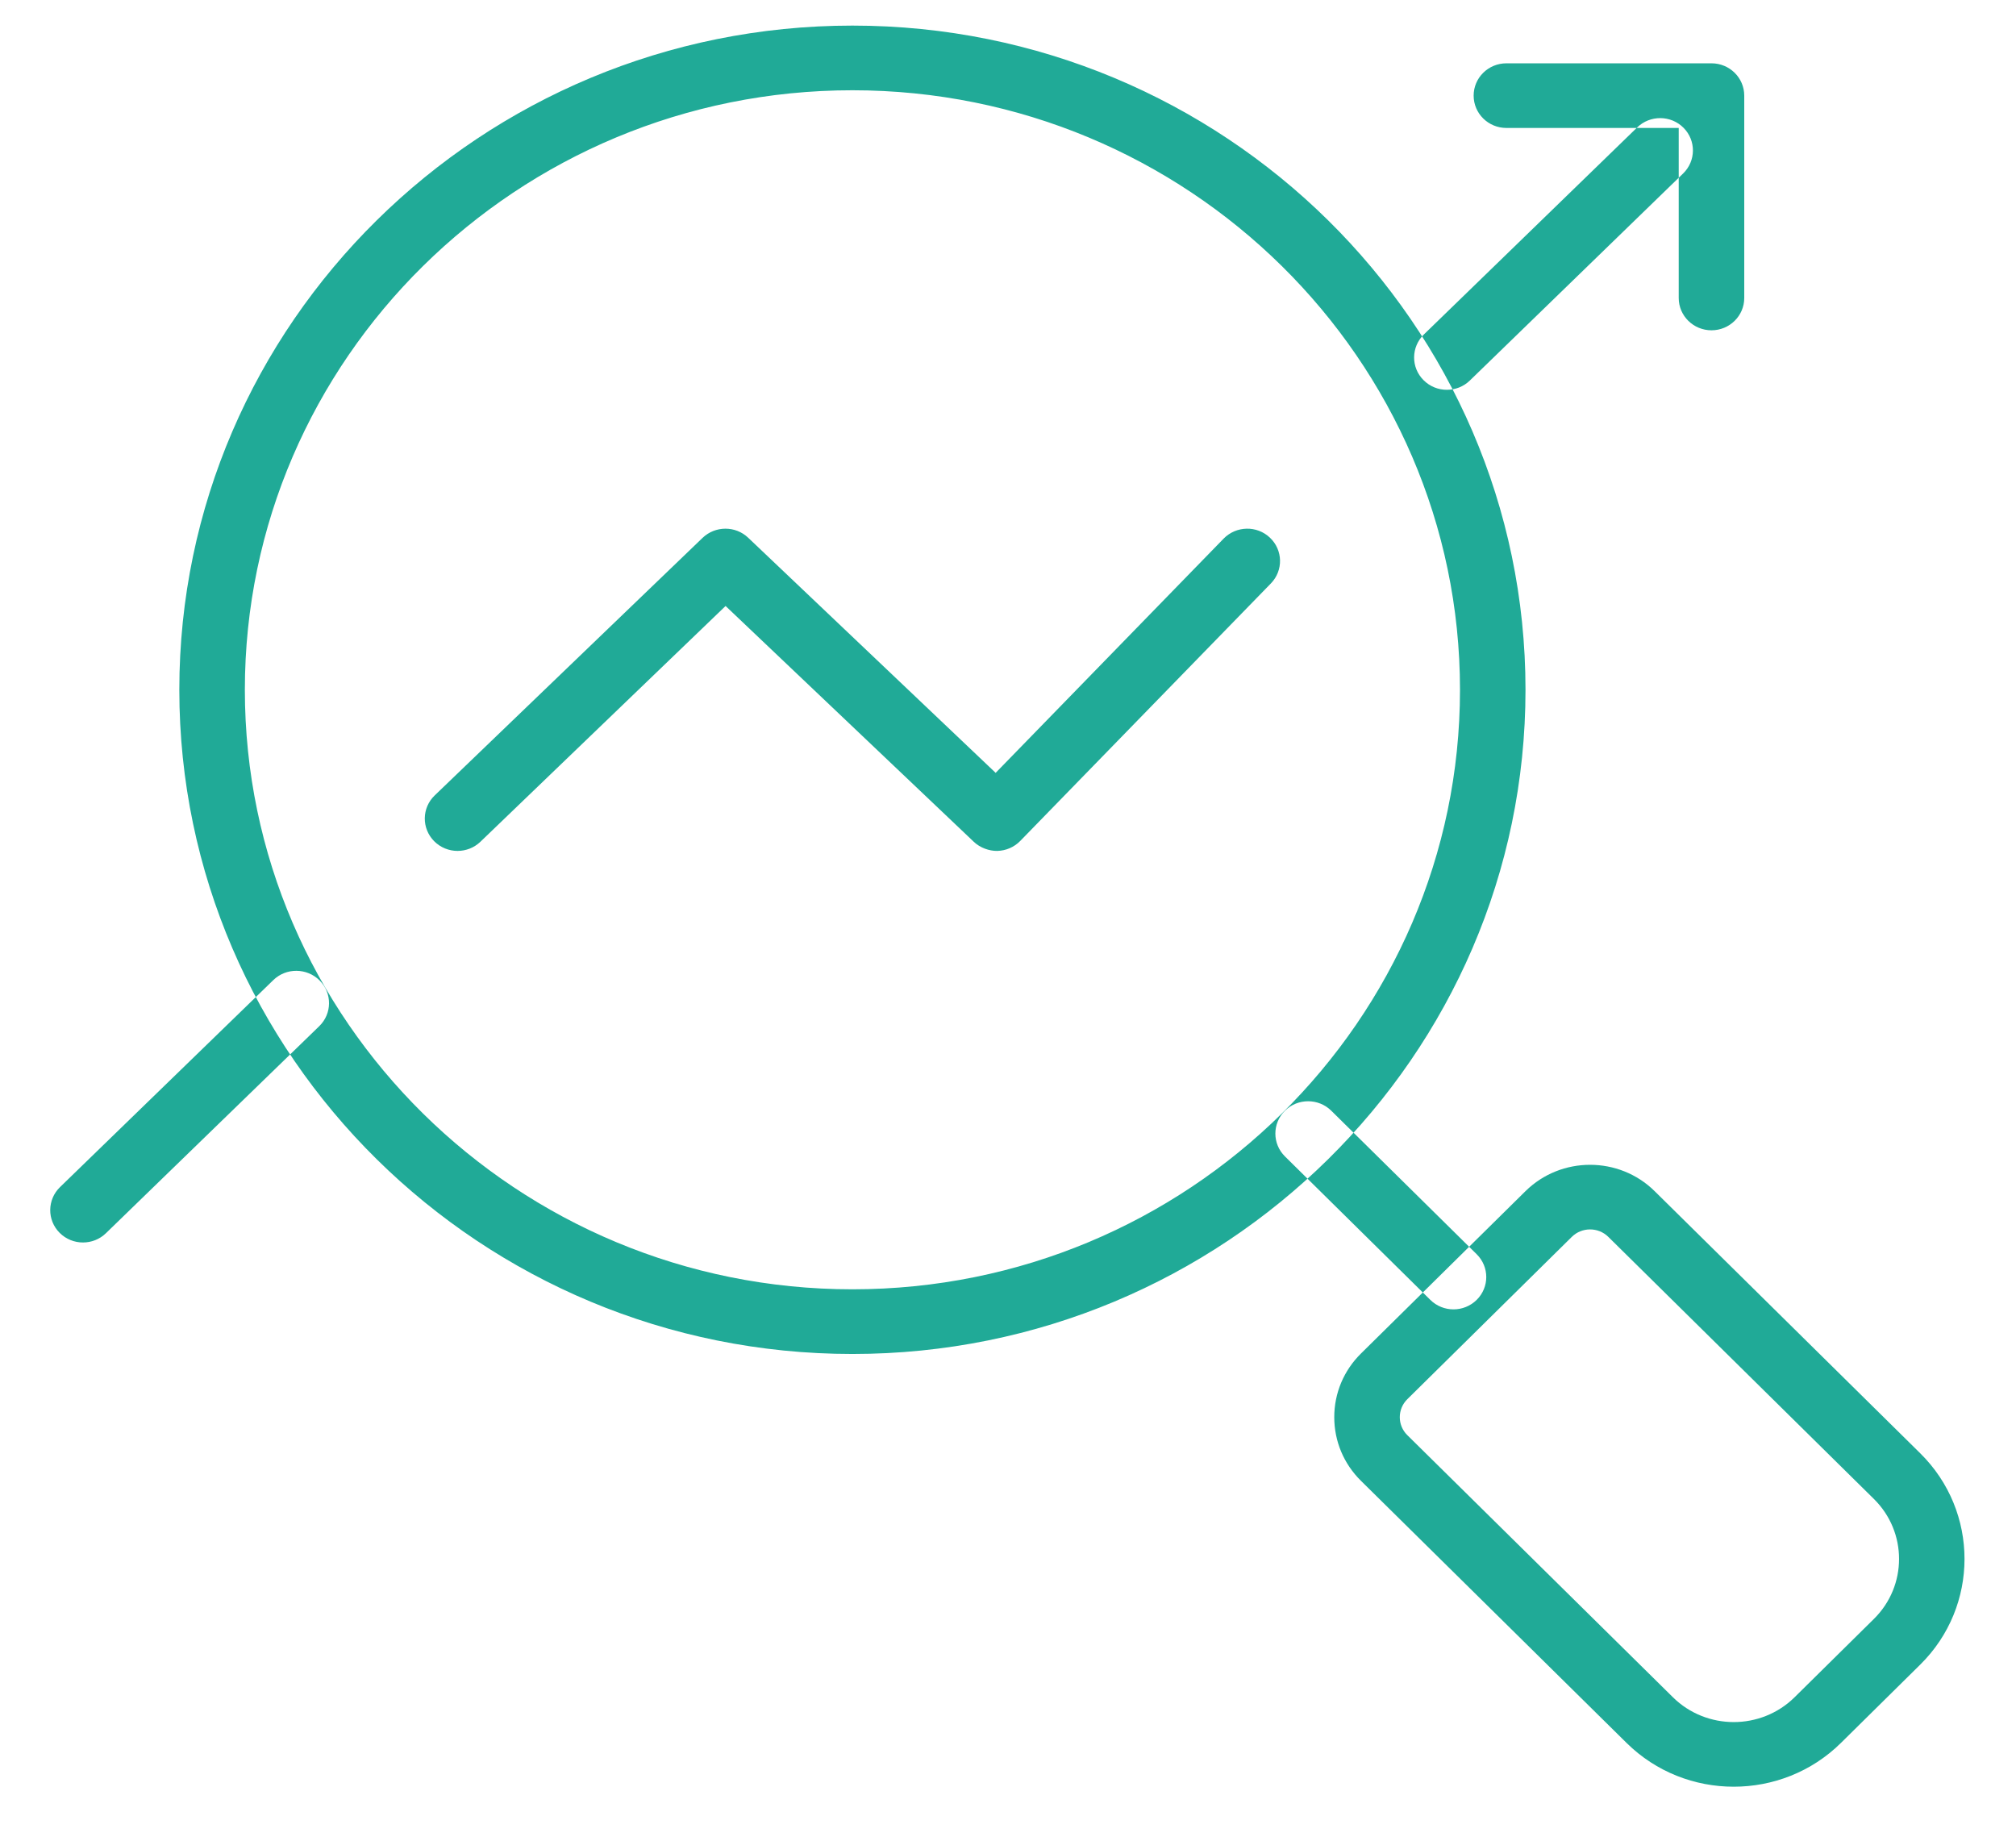 ﻿<svg version="1.1" xmlns="http://www.w3.org/2000/svg" xmlns:xlink="http://www.w3.org/1999/xlink" width="79" height="72"><defs/><g><path fill="rgb(32,170,151)" stroke="none" paint-order="stroke fill markers" fill-rule="evenodd" d=" M 33.403 53.057 C 18.859 53.057 7.027 41.381 7.027 27.03 C 7.027 12.679 18.859 1.003 33.403 1.003 C 47.948 1.003 59.779 12.679 59.779 27.03 C 59.779 41.381 47.948 53.057 33.403 53.057 Z M 33.403 3.537 C 20.276 3.537 9.595 14.076 9.595 27.03 C 9.595 39.984 20.276 50.523 33.403 50.523 C 46.531 50.523 57.212 39.984 57.212 27.03 C 57.212 14.076 46.531 3.537 33.403 3.537 Z M 56.958 51.309 C 56.629 51.309 56.301 51.185 56.05 50.938 C 56.05 50.938 50.353 45.316 50.353 45.316 C 49.852 44.821 49.852 44.02 50.353 43.525 C 50.854 43.03 51.667 43.03 52.168 43.525 C 52.168 43.525 57.865 49.147 57.865 49.147 C 58.367 49.642 58.367 50.443 57.865 50.938 C 57.614 51.185 57.286 51.309 56.958 51.309 Z M 67.938 70.014 C 66.419 70.014 64.9 69.443 63.743 68.302 C 63.743 68.302 53.333 58.029 53.333 58.029 C 52.657 57.362 52.285 56.477 52.285 55.533 C 52.285 54.591 52.657 53.705 53.333 53.038 C 53.333 53.038 59.779 46.676 59.779 46.676 C 61.173 45.301 63.444 45.3 64.838 46.675 C 64.838 46.675 75.247 56.948 75.247 56.948 C 77.561 59.231 77.561 62.947 75.247 65.23 C 75.247 65.23 72.136 68.302 72.136 68.302 C 70.979 69.443 69.459 70.014 67.938 70.014 Z M 62.309 48.176 C 62.051 48.176 61.791 48.273 61.594 48.468 C 61.594 48.468 55.148 54.829 55.148 54.829 C 54.754 55.218 54.754 55.85 55.148 56.238 C 55.148 56.238 65.558 66.511 65.558 66.511 C 66.871 67.805 69.007 67.805 70.321 66.511 C 70.321 66.511 73.432 63.439 73.432 63.439 C 73.432 63.439 73.432 63.439 73.432 63.439 C 74.746 62.143 74.746 60.035 73.432 58.739 C 73.432 58.739 63.023 48.467 63.023 48.467 C 62.826 48.273 62.568 48.176 62.309 48.176 Z M 3.252 48.688 C 2.92 48.688 2.588 48.562 2.337 48.31 C 1.839 47.811 1.847 47.009 2.352 46.518 C 2.352 46.518 10.71 38.406 10.71 38.406 C 11.214 37.915 12.029 37.923 12.525 38.421 C 13.023 38.92 13.015 39.722 12.51 40.212 C 12.51 40.212 4.152 48.324 4.152 48.324 C 3.903 48.567 3.577 48.688 3.252 48.688 Z M 56.698 15.275 C 56.366 15.275 56.034 15.149 55.783 14.896 C 55.285 14.398 55.293 13.596 55.798 13.105 C 55.798 13.105 64.156 4.993 64.156 4.993 C 64.66 4.502 65.475 4.508 65.971 5.007 C 66.469 5.506 66.461 6.308 65.956 6.798 C 65.956 6.798 57.598 14.911 57.598 14.911 C 57.349 15.154 57.023 15.275 56.698 15.275 Z M 67.067 12.943 C 66.358 12.943 65.783 12.376 65.783 11.677 C 65.783 11.677 65.783 5.014 65.783 5.014 C 65.783 5.014 59.031 5.014 59.031 5.014 C 58.321 5.014 57.747 4.447 57.747 3.747 C 57.747 3.048 58.321 2.481 59.031 2.481 C 59.031 2.481 67.067 2.481 67.067 2.481 C 67.776 2.481 68.351 3.048 68.351 3.747 C 68.351 3.747 68.351 11.677 68.351 11.677 C 68.351 12.376 67.776 12.943 67.067 12.943 Z M 17.93 33.344 C 17.597 33.344 17.262 33.215 17.011 32.961 C 16.516 32.46 16.526 31.658 17.034 31.17 C 17.034 31.17 27.532 21.076 27.532 21.076 C 28.03 20.599 28.82 20.597 29.318 21.071 C 29.318 21.071 39.016 30.285 39.016 30.285 C 39.016 30.285 47.95 21.106 47.95 21.106 C 48.443 20.602 49.255 20.585 49.765 21.07 C 50.277 21.554 50.293 22.356 49.803 22.861 C 49.803 22.861 39.978 32.955 39.978 32.955 C 39.741 33.197 39.418 33.337 39.077 33.344 C 38.767 33.349 38.407 33.223 38.162 32.989 C 38.162 32.989 28.433 23.746 28.433 23.746 C 28.433 23.746 18.827 32.984 18.827 32.984 C 18.577 33.224 18.254 33.344 17.93 33.344 Z"/></g></svg>
